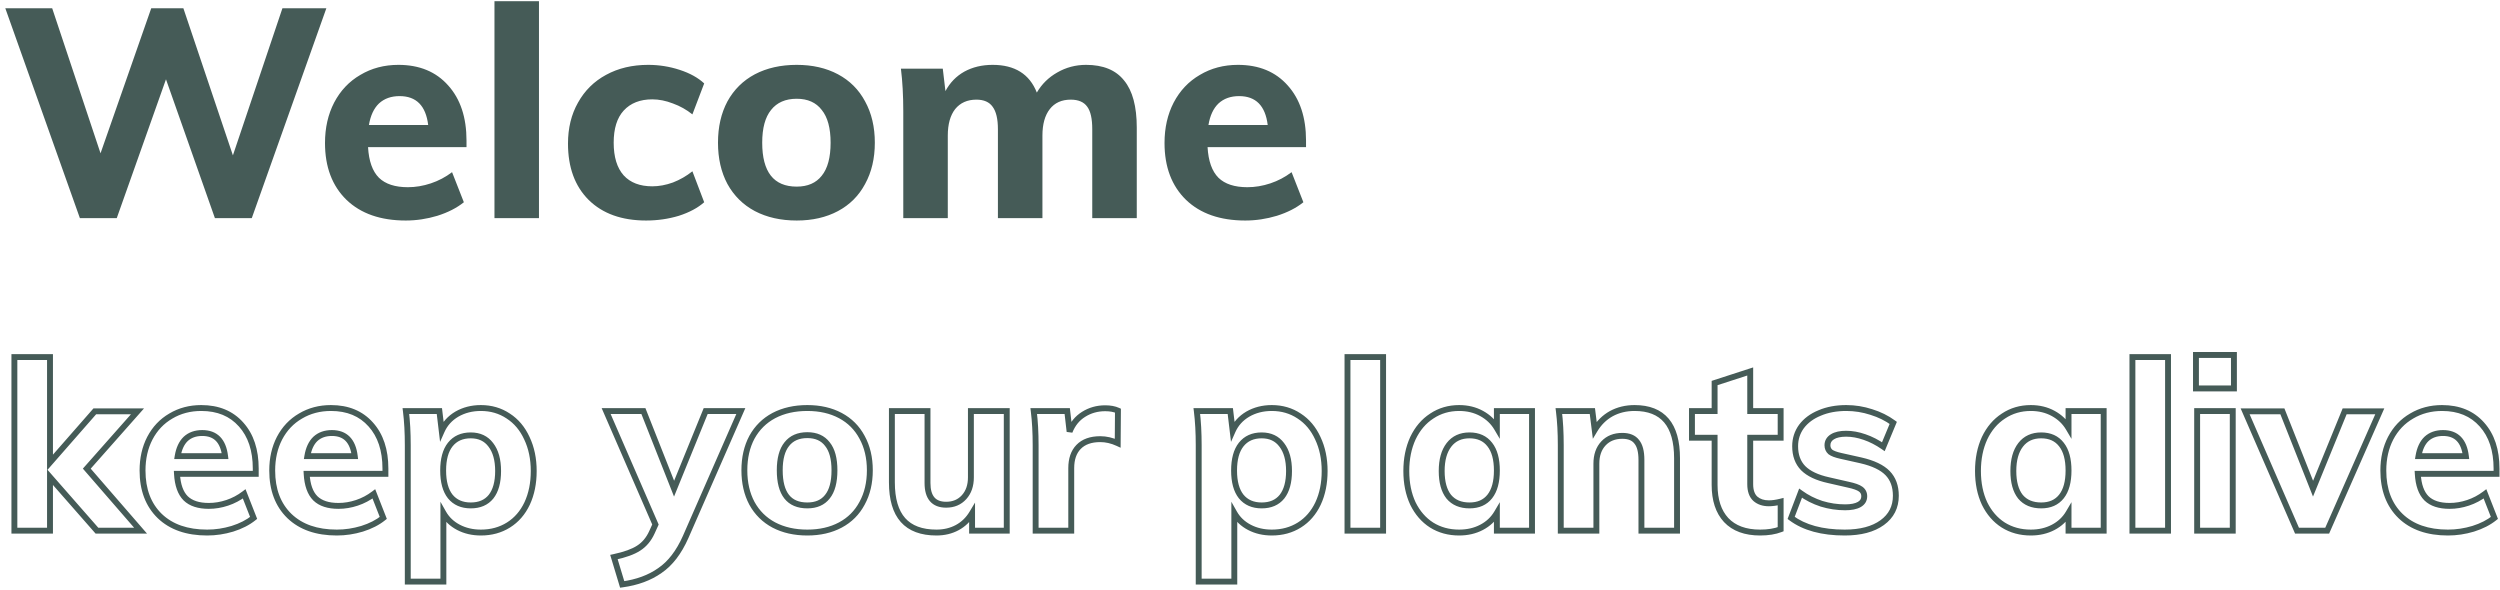 <svg width="424" height="100" viewBox="0 0 424 100" fill="none" xmlns="http://www.w3.org/2000/svg">
<path d="M16.44 90L16.064 90.33L16.213 90.5H16.44V90ZM8.48 80.92L8.856 80.59L7.98 79.591V80.92H8.48ZM8.48 90V90.5H8.98V90H8.48ZM2.44 90H1.94V90.5H2.44V90ZM2.44 60.56V60.06H1.94V60.56H2.44ZM8.48 60.56H8.98V60.06H8.48V60.56ZM8.48 78.44H7.98V79.77L8.856 78.769L8.48 78.44ZM16.08 69.76V69.26H15.853L15.704 69.431L16.08 69.76ZM23.32 69.76L23.695 70.091L24.43 69.26H23.32V69.76ZM14.72 79.48L14.345 79.149L14.055 79.477L14.342 79.808L14.72 79.48ZM23.84 90V90.5H24.935L24.218 89.672L23.84 90ZM16.816 89.67L8.856 80.59L8.104 81.25L16.064 90.33L16.816 89.67ZM7.98 80.92V90H8.98V80.92H7.98ZM8.48 89.5H2.44V90.5H8.48V89.5ZM2.94 90V60.56H1.94V90H2.94ZM2.44 61.06H8.48V60.06H2.44V61.06ZM7.98 60.56V78.44H8.98V60.56H7.98ZM8.856 78.769L16.456 70.089L15.704 69.431L8.104 78.111L8.856 78.769ZM16.08 70.26H23.32V69.26H16.08V70.26ZM22.945 69.429L14.345 79.149L15.095 79.811L23.695 70.091L22.945 69.429ZM14.342 79.808L23.462 90.328L24.218 89.672L15.098 79.153L14.342 79.808ZM23.84 89.5H16.44V90.5H23.84V89.5ZM43.374 80.36V80.86H43.874V80.36H43.374ZM30.014 80.36V79.86H29.485L29.515 80.388L30.014 80.36ZM31.494 84.52L31.141 84.874L31.146 84.879L31.494 84.52ZM41.414 83.76L41.88 83.578L41.639 82.963L41.112 83.362L41.414 83.76ZM43.014 87.84L43.328 88.229L43.614 87.999L43.48 87.657L43.014 87.84ZM39.414 89.68L39.559 90.159L39.565 90.157L39.414 89.68ZM27.094 87.52L26.746 87.878L26.748 87.881L27.094 87.52ZM25.414 74.32L24.972 74.088L24.97 74.091L25.414 74.32ZM28.974 70.56L29.225 70.993L29.23 70.989L28.974 70.56ZM40.894 72L40.52 72.332L40.523 72.334L40.894 72ZM31.494 74.44L31.155 74.073L31.148 74.08L31.494 74.44ZM30.134 77.36L29.641 77.278L29.544 77.86H30.134V77.36ZM38.174 77.36V77.86H38.739L38.671 77.299L38.174 77.36ZM43.374 79.86H30.014V80.86H43.374V79.86ZM29.515 80.388C29.625 82.342 30.138 83.871 31.141 84.874L31.848 84.166C31.09 83.409 30.617 82.165 30.514 80.332L29.515 80.388ZM31.146 84.879C32.152 85.855 33.605 86.3 35.414 86.3V85.3C33.757 85.3 32.596 84.892 31.842 84.161L31.146 84.879ZM35.414 86.3C36.511 86.3 37.604 86.117 38.693 85.754L38.376 84.806C37.385 85.136 36.398 85.3 35.414 85.3V86.3ZM38.693 85.754C39.785 85.39 40.793 84.858 41.716 84.159L41.112 83.362C40.276 83.995 39.364 84.476 38.376 84.806L38.693 85.754ZM40.949 83.942L42.549 88.022L43.48 87.657L41.88 83.578L40.949 83.942ZM42.701 87.451C41.799 88.177 40.658 88.764 39.264 89.203L39.565 90.157C41.051 89.689 42.31 89.049 43.328 88.229L42.701 87.451ZM39.27 89.201C37.902 89.614 36.524 89.82 35.134 89.82V90.82C36.625 90.82 38.1 90.599 39.559 90.159L39.27 89.201ZM35.134 89.82C31.814 89.82 29.271 88.915 27.44 87.159L26.748 87.881C28.811 89.859 31.628 90.82 35.134 90.82V89.82ZM27.443 87.162C25.612 85.381 24.674 82.947 24.674 79.8H23.674C23.674 83.16 24.683 85.873 26.746 87.878L27.443 87.162ZM24.674 79.8C24.674 77.815 25.073 76.069 25.859 74.549L24.97 74.091C24.102 75.771 23.674 77.678 23.674 79.8H24.674ZM25.857 74.552C26.669 73.005 27.791 71.823 29.225 70.993L28.724 70.127C27.118 71.057 25.867 72.382 24.972 74.088L25.857 74.552ZM29.23 70.989C30.666 70.133 32.297 69.7 34.134 69.7V68.7C32.132 68.7 30.322 69.174 28.718 70.131L29.23 70.989ZM34.134 69.7C36.867 69.7 38.976 70.588 40.52 72.332L41.269 71.668C39.506 69.679 37.108 68.7 34.134 68.7V69.7ZM40.523 72.334C42.073 74.059 42.874 76.422 42.874 79.48H43.874C43.874 76.245 43.023 73.621 41.266 71.666L40.523 72.334ZM42.874 79.48V80.36H43.874V79.48H42.874ZM34.294 72.94C33.044 72.94 31.983 73.307 31.155 74.073L31.834 74.807C32.446 74.24 33.251 73.94 34.294 73.94V72.94ZM31.148 74.08C30.354 74.843 29.866 75.928 29.641 77.278L30.628 77.442C30.829 76.232 31.248 75.37 31.841 74.8L31.148 74.08ZM30.134 77.86H38.174V76.86H30.134V77.86ZM38.671 77.299C38.503 75.929 38.072 74.828 37.32 74.068C36.558 73.299 35.528 72.94 34.294 72.94V73.94C35.327 73.94 36.077 74.234 36.609 74.772C37.15 75.319 37.526 76.178 37.678 77.421L38.671 77.299ZM65.367 80.36V80.86H65.867V80.36H65.367ZM52.007 80.36V79.86H51.478L51.507 80.388L52.007 80.36ZM53.487 84.52L53.133 84.874L53.139 84.879L53.487 84.52ZM63.407 83.76L63.872 83.578L63.631 82.963L63.105 83.362L63.407 83.76ZM65.007 87.84L65.32 88.229L65.606 87.999L65.472 87.657L65.007 87.84ZM61.407 89.68L61.551 90.159L61.557 90.157L61.407 89.68ZM49.087 87.52L48.738 87.878L48.74 87.881L49.087 87.52ZM47.407 74.32L46.964 74.088L46.962 74.091L47.407 74.32ZM50.967 70.56L51.217 70.993L51.223 70.989L50.967 70.56ZM62.887 72L62.512 72.332L62.515 72.334L62.887 72ZM53.487 74.44L53.147 74.073L53.14 74.08L53.487 74.44ZM52.127 77.36L51.633 77.278L51.536 77.86H52.127V77.36ZM60.167 77.36V77.86H60.731L60.663 77.299L60.167 77.36ZM65.367 79.86H52.007V80.86H65.367V79.86ZM51.507 80.388C51.617 82.342 52.13 83.871 53.133 84.874L53.84 84.166C53.083 83.409 52.609 82.165 52.506 80.332L51.507 80.388ZM53.139 84.879C54.145 85.855 55.597 86.3 57.407 86.3V85.3C55.749 85.3 54.589 84.892 53.835 84.161L53.139 84.879ZM57.407 86.3C58.503 86.3 59.596 86.117 60.685 85.754L60.368 84.806C59.377 85.136 58.39 85.3 57.407 85.3V86.3ZM60.685 85.754C61.777 85.39 62.785 84.858 63.709 84.159L63.105 83.362C62.268 83.995 61.356 84.476 60.368 84.806L60.685 85.754ZM62.941 83.942L64.541 88.022L65.472 87.657L63.872 83.578L62.941 83.942ZM64.693 87.451C63.791 88.177 62.65 88.764 61.256 89.203L61.557 90.157C63.043 89.689 64.302 89.049 65.32 88.229L64.693 87.451ZM61.262 89.201C59.894 89.614 58.516 89.82 57.127 89.82V90.82C58.617 90.82 60.092 90.599 61.551 90.159L61.262 89.201ZM57.127 89.82C53.806 89.82 51.263 88.915 49.433 87.159L48.74 87.881C50.803 89.859 53.62 90.82 57.127 90.82V89.82ZM49.435 87.162C47.604 85.381 46.667 82.947 46.667 79.8H45.667C45.667 83.16 46.676 85.873 48.738 87.878L49.435 87.162ZM46.667 79.8C46.667 77.815 47.066 76.069 47.851 74.549L46.962 74.091C46.094 75.771 45.667 77.678 45.667 79.8H46.667ZM47.849 74.552C48.661 73.005 49.783 71.823 51.217 70.993L50.716 70.127C49.111 71.057 47.859 72.382 46.964 74.088L47.849 74.552ZM51.223 70.989C52.659 70.133 54.289 69.7 56.127 69.7V68.7C54.124 68.7 52.314 69.174 50.71 70.131L51.223 70.989ZM56.127 69.7C58.86 69.7 60.968 70.588 62.512 72.332L63.261 71.668C61.498 69.679 59.1 68.7 56.127 68.7V69.7ZM62.515 72.334C64.065 74.059 64.867 76.422 64.867 79.48H65.867C65.867 76.245 65.015 73.621 63.258 71.666L62.515 72.334ZM64.867 79.48V80.36H65.867V79.48H64.867ZM56.287 72.94C55.037 72.94 53.975 73.307 53.147 74.073L53.826 74.807C54.438 74.24 55.243 73.94 56.287 73.94V72.94ZM53.14 74.08C52.346 74.843 51.858 75.928 51.633 77.278L52.62 77.442C52.822 76.232 53.24 75.37 53.833 74.8L53.14 74.08ZM52.127 77.86H60.167V76.86H52.127V77.86ZM60.663 77.299C60.495 75.929 60.064 74.828 59.312 74.068C58.55 73.299 57.52 72.94 56.287 72.94V73.94C57.319 73.94 58.069 74.234 58.601 74.772C59.143 75.319 59.518 76.178 59.67 77.421L60.663 77.299ZM86.199 70.56L85.921 70.976L85.927 70.98L86.199 70.56ZM89.359 74.32L88.904 74.529L88.907 74.535L89.359 74.32ZM89.399 85.4L89.85 85.614L89.852 85.611L89.399 85.4ZM86.239 89.04L86.504 89.463L86.504 89.463L86.239 89.04ZM77.759 89.44L77.991 88.997L77.991 88.997L77.759 89.44ZM75.199 87L75.634 86.754L74.699 85.096V87H75.199ZM75.199 98.64V99.14H75.699V98.64H75.199ZM69.159 98.64H68.659V99.14H69.159V98.64ZM68.839 69.72V69.22H68.272L68.343 69.782L68.839 69.72ZM74.519 69.72L75.015 69.661L74.963 69.22H74.519V69.72ZM74.919 73.08L74.422 73.139L74.637 74.945L75.376 73.283L74.919 73.08ZM77.479 70.24L77.229 69.807L77.224 69.809L77.479 70.24ZM83.279 84.24L83.667 84.555L83.671 84.55L83.279 84.24ZM83.239 75.44L82.839 75.74L82.844 75.746L83.239 75.44ZM76.359 75.4L75.967 75.089L75.966 75.09L76.359 75.4ZM76.359 84.2L75.966 84.51L75.971 84.516L76.359 84.2ZM81.559 69.7C83.2 69.7 84.649 70.127 85.921 70.976L86.476 70.144C85.029 69.179 83.385 68.7 81.559 68.7V69.7ZM85.927 70.98C87.199 71.803 88.193 72.979 88.904 74.529L89.813 74.111C89.031 72.408 87.918 71.077 86.47 70.14L85.927 70.98ZM88.907 74.535C89.644 76.085 90.019 77.863 90.019 79.88H91.019C91.019 77.737 90.62 75.809 89.81 74.105L88.907 74.535ZM90.019 79.88C90.019 81.9 89.656 83.665 88.946 85.189L89.852 85.611C90.634 83.934 91.019 82.02 91.019 79.88H90.019ZM88.947 85.186C88.238 86.68 87.246 87.818 85.973 88.617L86.504 89.463C87.952 88.555 89.067 87.266 89.85 85.614L88.947 85.186ZM85.973 88.617C84.7 89.415 83.234 89.82 81.559 89.82V90.82C83.403 90.82 85.057 90.372 86.504 89.463L85.973 88.617ZM81.559 89.82C80.217 89.82 79.031 89.542 77.991 88.997L77.527 89.883C78.726 90.511 80.074 90.82 81.559 90.82V89.82ZM77.991 88.997C76.951 88.452 76.171 87.705 75.634 86.754L74.763 87.246C75.4 88.375 76.327 89.254 77.527 89.883L77.991 88.997ZM74.699 87V98.64H75.699V87H74.699ZM75.199 98.14H69.159V99.14H75.199V98.14ZM69.659 98.64V75.52H68.659V98.64H69.659ZM69.659 75.52C69.659 73.344 69.551 71.39 69.335 69.658L68.343 69.782C68.553 71.464 68.659 73.376 68.659 75.52H69.659ZM68.839 70.22H74.519V69.22H68.839V70.22ZM74.022 69.779L74.422 73.139L75.415 73.021L75.015 69.661L74.022 69.779ZM75.376 73.283C75.865 72.182 76.646 71.313 77.733 70.671L77.224 69.809C75.965 70.554 75.039 71.578 74.462 72.877L75.376 73.283ZM77.729 70.673C78.846 70.028 80.118 69.7 81.559 69.7V68.7C79.96 68.7 78.512 69.066 77.229 69.807L77.729 70.673ZM79.839 86.22C81.453 86.22 82.755 85.68 83.667 84.555L82.89 83.925C82.203 84.773 81.211 85.22 79.839 85.22V86.22ZM83.671 84.55C84.567 83.415 84.979 81.835 84.979 79.88H83.979C83.979 81.712 83.591 83.038 82.886 83.93L83.671 84.55ZM84.979 79.88C84.979 77.919 84.551 76.317 83.634 75.134L82.844 75.746C83.58 76.696 83.979 78.054 83.979 79.88H84.979ZM83.639 75.14C82.734 73.934 81.445 73.34 79.839 73.34V74.34C81.166 74.34 82.144 74.813 82.839 75.74L83.639 75.14ZM79.839 73.34C78.214 73.34 76.901 73.914 75.967 75.089L76.75 75.711C77.469 74.806 78.476 74.34 79.839 74.34V73.34ZM75.966 75.09C75.07 76.226 74.659 77.82 74.659 79.8H75.659C75.659 77.94 76.048 76.601 76.751 75.71L75.966 75.09ZM74.659 79.8C74.659 81.78 75.07 83.374 75.966 84.51L76.751 83.89C76.048 82.999 75.659 81.66 75.659 79.8H74.659ZM75.971 84.516C76.907 85.663 78.219 86.22 79.839 86.22V85.22C78.472 85.22 77.464 84.763 76.746 83.884L75.971 84.516ZM125.643 69.72L126.101 69.921L126.408 69.22H125.643V69.72ZM116.283 91.08L116.74 91.283L116.741 91.281L116.283 91.08ZM111.923 96.76L111.641 96.347L111.634 96.352L111.923 96.76ZM105.523 99.12L105.044 99.264L105.168 99.673L105.591 99.615L105.523 99.12ZM104.123 94.48L104.018 93.991L103.488 94.105L103.644 94.624L104.123 94.48ZM108.323 92.96L108.054 92.539L108.049 92.542L108.323 92.96ZM110.563 90.28L111.018 90.487L111.018 90.487L110.563 90.28ZM111.163 88.96L111.618 89.167L111.71 88.965L111.622 88.761L111.163 88.96ZM102.803 69.72V69.22H102.041L102.345 69.919L102.803 69.72ZM109.123 69.72L109.588 69.536L109.463 69.22H109.123V69.72ZM114.323 82.88L113.858 83.064L114.316 84.223L114.786 83.069L114.323 82.88ZM119.683 69.72V69.22H119.347L119.22 69.531L119.683 69.72ZM125.185 69.519L115.825 90.879L116.741 91.281L126.101 69.921L125.185 69.519ZM115.826 90.877C114.705 93.406 113.303 95.214 111.641 96.347L112.205 97.173C114.063 95.906 115.568 93.927 116.74 91.283L115.826 90.877ZM111.634 96.352C109.979 97.523 107.925 98.287 105.455 98.625L105.591 99.615C108.188 99.26 110.401 98.45 112.212 97.168L111.634 96.352ZM106.002 98.976L104.602 94.336L103.644 94.624L105.044 99.264L106.002 98.976ZM104.228 94.969C106.118 94.564 107.589 94.041 108.598 93.378L108.049 92.542C107.191 93.106 105.861 93.596 104.018 93.991L104.228 94.969ZM108.592 93.381C109.644 92.709 110.45 91.736 111.018 90.487L110.108 90.073C109.609 91.17 108.922 91.984 108.054 92.539L108.592 93.381ZM111.018 90.487L111.618 89.167L110.708 88.753L110.108 90.073L111.018 90.487ZM111.622 88.761L103.262 69.521L102.345 69.919L110.705 89.159L111.622 88.761ZM102.803 70.22H109.123V69.22H102.803V70.22ZM108.658 69.904L113.858 83.064L114.788 82.696L109.588 69.536L108.658 69.904ZM114.786 83.069L120.146 69.909L119.22 69.531L113.86 82.691L114.786 83.069ZM119.683 70.22H125.643V69.22H119.683V70.22ZM131.245 89.04L131.009 89.481L131.012 89.483L131.245 89.04ZM127.525 85.36L127.083 85.595L127.087 85.601L127.525 85.36ZM127.525 74.16L127.087 73.919L127.084 73.925L127.525 74.16ZM131.245 70.48L131.012 70.037L131.009 70.039L131.245 70.48ZM146.205 74.16L145.763 74.395L145.767 74.401L146.205 74.16ZM146.205 85.36L145.767 85.119L145.764 85.125L146.205 85.36ZM142.525 89.04L142.76 89.481L142.525 89.04ZM140.325 84.24L139.936 83.925L139.931 83.932L140.325 84.24ZM140.325 75.32L139.927 75.623L139.932 75.629L139.936 75.635L140.325 75.32ZM133.445 75.32L133.833 75.635L133.837 75.63L133.445 75.32ZM136.925 89.82C134.831 89.82 133.02 89.407 131.477 88.597L131.012 89.483C132.722 90.38 134.698 90.82 136.925 90.82V89.82ZM131.48 88.599C129.966 87.791 128.796 86.635 127.963 85.119L127.087 85.601C128.013 87.285 129.323 88.582 131.009 89.481L131.48 88.599ZM127.966 85.125C127.157 83.609 126.745 81.826 126.745 79.76H125.745C125.745 81.961 126.185 83.911 127.084 85.595L127.966 85.125ZM126.745 79.76C126.745 77.694 127.157 75.911 127.966 74.395L127.084 73.925C126.185 75.609 125.745 77.559 125.745 79.76H126.745ZM127.963 74.401C128.796 72.885 129.966 71.728 131.48 70.921L131.009 70.039C129.323 70.938 128.013 72.235 127.087 73.919L127.963 74.401ZM131.477 70.923C133.02 70.113 134.831 69.7 136.925 69.7V68.7C134.698 68.7 132.722 69.14 131.012 70.037L131.477 70.923ZM136.925 69.7C138.99 69.7 140.774 70.113 142.289 70.921L142.76 70.039C141.076 69.141 139.126 68.7 136.925 68.7V69.7ZM142.289 70.921C143.802 71.728 144.957 72.883 145.764 74.395L146.646 73.925C145.746 72.237 144.448 70.939 142.76 70.039L142.289 70.921ZM145.767 74.401C146.6 75.916 147.025 77.697 147.025 79.76H148.025C148.025 77.557 147.57 75.604 146.643 73.919L145.767 74.401ZM147.025 79.76C147.025 81.823 146.6 83.604 145.767 85.119L146.643 85.601C147.57 83.916 148.025 81.963 148.025 79.76H147.025ZM145.764 85.125C144.957 86.637 143.802 87.792 142.289 88.599L142.76 89.481C144.448 88.581 145.746 87.283 146.646 85.595L145.764 85.125ZM142.289 88.599C140.774 89.407 138.99 89.82 136.925 89.82V90.82C139.126 90.82 141.076 90.379 142.76 89.481L142.289 88.599ZM136.925 86.22C138.539 86.22 139.832 85.68 140.718 84.548L139.931 83.932C139.271 84.774 138.297 85.22 136.925 85.22V86.22ZM140.713 84.555C141.616 83.441 142.025 81.813 142.025 79.76H141.025C141.025 81.707 140.633 83.066 139.936 83.925L140.713 84.555ZM142.025 79.76C142.025 77.732 141.616 76.118 140.713 75.005L139.936 75.635C140.634 76.495 141.025 77.841 141.025 79.76H142.025ZM140.722 75.017C139.837 73.857 138.544 73.3 136.925 73.3V74.3C138.292 74.3 139.265 74.756 139.927 75.623L140.722 75.017ZM136.925 73.3C135.282 73.3 133.964 73.855 133.052 75.01L133.837 75.63C134.525 74.759 135.527 74.3 136.925 74.3V73.3ZM133.056 75.005C132.154 76.118 131.745 77.732 131.745 79.76H132.745C132.745 77.841 133.136 76.495 133.833 75.635L133.056 75.005ZM131.745 79.76C131.745 81.799 132.143 83.419 133.021 84.539C133.918 85.681 135.251 86.22 136.925 86.22V85.22C135.478 85.22 134.471 84.766 133.808 83.921C133.127 83.054 132.745 81.695 132.745 79.76H131.745ZM170.745 69.72H171.245V69.22H170.745V69.72ZM170.745 90V90.5H171.245V90H170.745ZM164.865 90H164.365V90.5H164.865V90ZM164.865 87.04H165.365V85.235L164.437 86.783L164.865 87.04ZM162.345 89.48L162.582 89.92L162.345 89.48ZM153.145 88.2L152.771 88.532L152.771 88.532L153.145 88.2ZM151.265 69.72V69.22H150.765V69.72H151.265ZM157.305 69.72H157.805V69.22H157.305V69.72ZM163.505 84.32L163.876 84.656L163.876 84.656L163.505 84.32ZM164.665 69.72V69.22H164.165V69.72H164.665ZM170.245 69.72V90H171.245V69.72H170.245ZM170.745 89.5H164.865V90.5H170.745V89.5ZM165.365 90V87.04H164.365V90H165.365ZM164.437 86.783C163.84 87.777 163.065 88.525 162.108 89.04L162.582 89.92C163.706 89.315 164.61 88.437 165.294 87.297L164.437 86.783ZM162.108 89.04C161.149 89.556 160.058 89.82 158.825 89.82V90.82C160.206 90.82 161.462 90.523 162.582 89.92L162.108 89.04ZM158.825 89.82C156.384 89.82 154.648 89.141 153.519 87.868L152.771 88.532C154.149 90.085 156.2 90.82 158.825 90.82V89.82ZM153.519 87.868C152.38 86.583 151.765 84.591 151.765 81.8H150.765C150.765 84.715 151.404 86.99 152.771 88.532L153.519 87.868ZM151.765 81.8V69.72H150.765V81.8H151.765ZM151.265 70.22H157.305V69.22H151.265V70.22ZM156.805 69.72V81.92H157.805V69.72H156.805ZM156.805 81.92C156.805 83.207 157.08 84.265 157.716 85.006C158.365 85.761 159.313 86.1 160.465 86.1V85.1C159.511 85.1 158.879 84.826 158.475 84.354C158.057 83.868 157.805 83.087 157.805 81.92H156.805ZM160.465 86.1C161.846 86.1 162.999 85.624 163.876 84.656L163.135 83.984C162.465 84.723 161.591 85.1 160.465 85.1V86.1ZM163.876 84.656C164.749 83.692 165.165 82.444 165.165 80.96H164.165C164.165 82.249 163.808 83.241 163.135 83.984L163.876 84.656ZM165.165 80.96V69.72H164.165V80.96H165.165ZM164.665 70.22H170.745V69.22H164.665V70.22ZM189.603 69.64L190.103 69.644L190.105 69.319L189.81 69.185L189.603 69.64ZM189.563 75.16L189.354 75.614L190.058 75.937L190.063 75.164L189.563 75.16ZM182.923 75.8L182.564 75.452L182.564 75.452L182.923 75.8ZM181.683 90V90.5H182.183V90H181.683ZM175.643 90H175.143V90.5H175.643V90ZM175.323 69.72V69.22H174.757L174.827 69.782L175.323 69.72ZM181.003 69.72L181.5 69.663L181.449 69.22H181.003V69.72ZM181.403 73.2L180.906 73.257L181.868 73.384L181.403 73.2ZM183.763 70.28L184.028 70.704L184.031 70.702L183.763 70.28ZM187.443 69.74C188.247 69.74 188.892 69.866 189.396 70.095L189.81 69.185C189.141 68.881 188.346 68.74 187.443 68.74V69.74ZM189.103 69.636L189.063 75.156L190.063 75.164L190.103 69.644L189.103 69.636ZM189.772 74.706C188.726 74.225 187.669 73.98 186.603 73.98V74.98C187.511 74.98 188.427 75.188 189.354 75.614L189.772 74.706ZM186.603 73.98C184.911 73.98 183.538 74.448 182.564 75.452L183.282 76.148C184.015 75.392 185.095 74.98 186.603 74.98V73.98ZM182.564 75.452C181.622 76.424 181.183 77.764 181.183 79.4H182.183C182.183 77.943 182.571 76.882 183.282 76.148L182.564 75.452ZM181.183 79.4V90H182.183V79.4H181.183ZM181.683 89.5H175.643V90.5H181.683V89.5ZM176.143 90V75.52H175.143V90H176.143ZM176.143 75.52C176.143 73.344 176.036 71.39 175.819 69.658L174.827 69.782C175.037 71.464 175.143 73.376 175.143 75.52H176.143ZM175.323 70.22H181.003V69.22H175.323V70.22ZM180.506 69.777L180.906 73.257L181.9 73.143L181.5 69.663L180.506 69.777ZM181.868 73.384C182.339 72.193 183.061 71.309 184.028 70.704L183.498 69.856C182.332 70.585 181.48 71.647 180.938 73.016L181.868 73.384ZM184.031 70.702C185.04 70.062 186.173 69.74 187.443 69.74V68.74C185.993 68.74 184.673 69.111 183.495 69.858L184.031 70.702ZM220.339 70.56L220.062 70.976L220.068 70.98L220.339 70.56ZM223.499 74.32L223.045 74.529L223.048 74.535L223.499 74.32ZM223.539 85.4L223.991 85.614L223.992 85.611L223.539 85.4ZM220.379 89.04L220.645 89.463L220.645 89.463L220.379 89.04ZM211.899 89.44L212.131 88.997L212.131 88.997L211.899 89.44ZM209.339 87L209.775 86.754L208.839 85.096V87H209.339ZM209.339 98.64V99.14H209.839V98.64H209.339ZM203.299 98.64H202.799V99.14H203.299V98.64ZM202.979 69.72V69.22H202.413L202.483 69.782L202.979 69.72ZM208.659 69.72L209.156 69.661L209.103 69.22H208.659V69.72ZM209.059 73.08L208.563 73.139L208.778 74.945L209.516 73.283L209.059 73.08ZM211.619 70.24L211.369 69.807L211.365 69.809L211.619 70.24ZM217.419 84.24L217.808 84.555L217.812 84.55L217.419 84.24ZM217.379 75.44L216.979 75.74L216.984 75.746L217.379 75.44ZM210.499 75.4L210.108 75.089L210.107 75.09L210.499 75.4ZM210.499 84.2L210.107 84.51L210.112 84.516L210.499 84.2ZM215.699 69.7C217.34 69.7 218.789 70.127 220.062 70.976L220.617 70.144C219.17 69.179 217.525 68.7 215.699 68.7V69.7ZM220.068 70.98C221.34 71.803 222.334 72.979 223.045 74.529L223.954 74.111C223.172 72.408 222.059 71.077 220.611 70.14L220.068 70.98ZM223.048 74.535C223.785 76.085 224.159 77.863 224.159 79.88H225.159C225.159 77.737 224.761 75.809 223.951 74.105L223.048 74.535ZM224.159 79.88C224.159 81.9 223.797 83.665 223.086 85.189L223.992 85.611C224.775 83.934 225.159 82.02 225.159 79.88H224.159ZM223.088 85.186C222.378 86.68 221.386 87.818 220.114 88.617L220.645 89.463C222.093 88.555 223.207 87.266 223.991 85.614L223.088 85.186ZM220.114 88.617C218.841 89.415 217.375 89.82 215.699 89.82V90.82C217.544 90.82 219.198 90.372 220.645 89.463L220.114 88.617ZM215.699 89.82C214.357 89.82 213.172 89.542 212.131 88.997L211.667 89.883C212.867 90.511 214.215 90.82 215.699 90.82V89.82ZM212.131 88.997C211.092 88.452 210.311 87.705 209.775 86.754L208.904 87.246C209.541 88.375 210.467 89.254 211.667 89.883L212.131 88.997ZM208.839 87V98.64H209.839V87H208.839ZM209.339 98.14H203.299V99.14H209.339V98.14ZM203.799 98.64V75.52H202.799V98.64H203.799ZM203.799 75.52C203.799 73.344 203.692 71.39 203.476 69.658L202.483 69.782C202.693 71.464 202.799 73.376 202.799 75.52H203.799ZM202.979 70.22H208.659V69.22H202.979V70.22ZM208.163 69.779L208.563 73.139L209.556 73.021L209.156 69.661L208.163 69.779ZM209.516 73.283C210.006 72.182 210.786 71.313 211.874 70.671L211.365 69.809C210.106 70.554 209.18 71.578 208.602 72.877L209.516 73.283ZM211.87 70.673C212.986 70.028 214.258 69.7 215.699 69.7V68.7C214.1 68.7 212.653 69.066 211.369 69.807L211.87 70.673ZM213.979 86.22C215.594 86.22 216.896 85.68 217.808 84.555L217.031 83.925C216.343 84.773 215.352 85.22 213.979 85.22V86.22ZM217.812 84.55C218.707 83.415 219.119 81.835 219.119 79.88H218.119C218.119 81.712 217.731 83.038 217.027 83.93L217.812 84.55ZM219.119 79.88C219.119 77.919 218.692 76.317 217.775 75.134L216.984 75.746C217.72 76.696 218.119 78.054 218.119 79.88H219.119ZM217.779 75.14C216.875 73.934 215.585 73.34 213.979 73.34V74.34C215.307 74.34 216.284 74.813 216.979 75.74L217.779 75.14ZM213.979 73.34C212.355 73.34 211.042 73.914 210.108 75.089L210.891 75.711C211.61 74.806 212.617 74.34 213.979 74.34V73.34ZM210.107 75.09C209.211 76.226 208.799 77.82 208.799 79.8H209.799C209.799 77.94 210.188 76.601 210.892 75.71L210.107 75.09ZM208.799 79.8C208.799 81.78 209.211 83.374 210.107 84.51L210.892 83.89C210.188 82.999 209.799 81.66 209.799 79.8H208.799ZM210.112 84.516C211.048 85.663 212.36 86.22 213.979 86.22V85.22C212.612 85.22 211.604 84.763 210.887 83.884L210.112 84.516ZM228.534 60.56V60.06H228.034V60.56H228.534ZM234.574 60.56H235.074V60.06H234.574V60.56ZM234.574 90V90.5H235.074V90H234.574ZM228.534 90H228.034V90.5H228.534V90ZM228.534 61.06H234.574V60.06H228.534V61.06ZM234.074 60.56V90H235.074V60.56H234.074ZM234.574 89.5H228.534V90.5H234.574V89.5ZM229.034 90V60.56H228.034V90H229.034ZM259.83 69.72H260.33V69.22H259.83V69.72ZM259.83 90V90.5H260.33V90H259.83ZM253.87 90H253.37V90.5H253.87V90ZM253.87 87H254.37V85.168L253.44 86.746L253.87 87ZM251.27 89.44L251.502 89.883L251.502 89.883L251.27 89.44ZM242.79 89.04L242.521 89.461L242.525 89.463L242.79 89.04ZM239.63 85.4L239.177 85.612L239.182 85.621L239.63 85.4ZM239.63 74.32L239.179 74.105L239.176 74.111L239.63 74.32ZM242.83 70.56L243.102 70.98L243.108 70.976L242.83 70.56ZM251.27 70.12L251.03 70.558L251.03 70.558L251.27 70.12ZM253.87 72.6L253.44 72.854L254.37 74.432V72.6H253.87ZM253.87 69.72V69.22H253.37V69.72H253.87ZM252.67 75.4L252.274 75.705L252.278 75.71L252.67 75.4ZM245.75 75.44L245.355 75.134L245.355 75.134L245.75 75.44ZM245.71 84.24L245.318 84.55L245.322 84.555L245.327 84.561L245.71 84.24ZM259.33 69.72V90H260.33V69.72H259.33ZM259.83 89.5H253.87V90.5H259.83V89.5ZM254.37 90V87H253.37V90H254.37ZM253.44 86.746C252.876 87.702 252.08 88.451 251.038 88.997L251.502 89.883C252.701 89.255 253.638 88.378 254.301 87.254L253.44 86.746ZM251.038 88.997C249.998 89.542 248.812 89.82 247.47 89.82V90.82C248.955 90.82 250.303 90.511 251.502 89.883L251.038 88.997ZM247.47 89.82C245.795 89.82 244.329 89.415 243.056 88.617L242.525 89.463C243.972 90.372 245.626 90.82 247.47 90.82V89.82ZM243.06 88.619C241.812 87.82 240.817 86.68 240.079 85.179L239.182 85.621C239.991 87.267 241.102 88.553 242.521 89.461L243.06 88.619ZM240.083 85.189C239.373 83.665 239.01 81.9 239.01 79.88H238.01C238.01 82.02 238.395 83.934 239.177 85.611L240.083 85.189ZM239.01 79.88C239.01 77.86 239.373 76.08 240.085 74.529L239.176 74.111C238.395 75.813 238.01 77.74 238.01 79.88H239.01ZM240.082 74.535C240.82 72.982 241.828 71.804 243.102 70.98L242.559 70.14C241.112 71.076 239.987 72.405 239.179 74.105L240.082 74.535ZM243.108 70.976C244.38 70.127 245.829 69.7 247.47 69.7V68.7C245.645 68.7 244 69.179 242.553 70.144L243.108 70.976ZM247.47 69.7C248.809 69.7 249.991 69.99 251.03 70.558L251.51 69.681C250.309 69.024 248.958 68.7 247.47 68.7V69.7ZM251.03 70.558C252.076 71.131 252.875 71.896 253.44 72.854L254.301 72.346C253.639 71.224 252.705 70.335 251.51 69.681L251.03 70.558ZM254.37 72.6V69.72H253.37V72.6H254.37ZM253.87 70.22H259.83V69.22H253.87V70.22ZM249.23 86.22C250.85 86.22 252.152 85.663 253.063 84.51L252.278 83.89C251.588 84.764 250.598 85.22 249.23 85.22V86.22ZM253.063 84.51C253.959 83.374 254.37 81.78 254.37 79.8H253.37C253.37 81.66 252.981 82.999 252.278 83.89L253.063 84.51ZM254.37 79.8C254.37 77.82 253.959 76.226 253.063 75.09L252.278 75.71C252.981 76.601 253.37 77.94 253.37 79.8H254.37ZM253.067 75.095C252.158 73.914 250.854 73.34 249.23 73.34V74.34C250.593 74.34 251.583 74.806 252.274 75.705L253.067 75.095ZM249.23 73.34C247.601 73.34 246.287 73.931 245.355 75.134L246.146 75.746C246.866 74.816 247.873 74.34 249.23 74.34V73.34ZM245.355 75.134C244.438 76.317 244.01 77.919 244.01 79.88H245.01C245.01 78.054 245.409 76.696 246.146 75.746L245.355 75.134ZM244.01 79.88C244.01 81.835 244.422 83.415 245.318 84.55L246.103 83.93C245.398 83.038 245.01 81.712 245.01 79.88H244.01ZM245.327 84.561C246.266 85.682 247.592 86.22 249.23 86.22V85.22C247.829 85.22 246.808 84.771 246.094 83.919L245.327 84.561ZM284.426 90V90.5H284.926V90H284.426ZM278.386 90H277.886V90.5H278.386V90ZM277.586 74.92L277.188 75.222L277.194 75.231L277.202 75.24L277.586 74.92ZM271.946 75.2L272.31 75.542L272.31 75.542L271.946 75.2ZM270.746 90V90.5H271.246V90H270.746ZM264.706 90H264.206V90.5H264.706V90ZM264.386 69.72V69.22H263.819L263.889 69.782L264.386 69.72ZM270.066 69.72L270.562 69.658L270.507 69.22H270.066V69.72ZM270.466 72.92L269.969 72.982L270.149 74.419L270.894 73.177L270.466 72.92ZM273.266 70.16L273.026 69.721L273.022 69.723L273.266 70.16ZM277.226 69.7C279.524 69.7 281.165 70.376 282.244 71.653C283.336 72.945 283.926 74.938 283.926 77.72H284.926C284.926 74.822 284.315 72.555 283.008 71.007C281.686 69.444 279.727 68.7 277.226 68.7V69.7ZM283.926 77.72V90H284.926V77.72H283.926ZM284.426 89.5H278.386V90.5H284.426V89.5ZM278.886 90V78H277.886V90H278.886ZM278.886 78C278.886 76.544 278.615 75.374 277.97 74.6L277.202 75.24C277.623 75.746 277.886 76.629 277.886 78H278.886ZM277.984 74.618C277.353 73.787 276.365 73.42 275.146 73.42V74.42C276.166 74.42 276.805 74.72 277.188 75.222L277.984 74.618ZM275.146 73.42C273.695 73.42 272.489 73.889 271.581 74.858L272.31 75.542C273.002 74.804 273.929 74.42 275.146 74.42V73.42ZM271.581 74.858C270.675 75.824 270.246 77.104 270.246 78.64H271.246C271.246 77.296 271.616 76.282 272.31 75.542L271.581 74.858ZM270.246 78.64V90H271.246V78.64H270.246ZM270.746 89.5H264.706V90.5H270.746V89.5ZM265.206 90V75.52H264.206V90H265.206ZM265.206 75.52C265.206 73.344 265.098 71.39 264.882 69.658L263.889 69.782C264.1 71.464 264.206 73.376 264.206 75.52H265.206ZM264.386 70.22H270.066V69.22H264.386V70.22ZM269.569 69.782L269.969 72.982L270.962 72.858L270.562 69.658L269.569 69.782ZM270.894 73.177C271.572 72.047 272.444 71.191 273.509 70.597L273.022 69.723C271.794 70.409 270.799 71.393 270.037 72.663L270.894 73.177ZM273.505 70.599C274.598 70.003 275.834 69.7 277.226 69.7V68.7C275.684 68.7 274.28 69.037 273.026 69.721L273.505 70.599ZM296.837 74.24V73.74H296.337V74.24H296.837ZM297.717 84.6L297.38 84.97L297.39 84.978L297.717 84.6ZM301.997 85.08H302.497V84.44L301.876 84.595L301.997 85.08ZM301.997 89.76L302.178 90.226L302.497 90.102V89.76H301.997ZM292.757 88.2L292.39 88.539L292.393 88.543L292.757 88.2ZM290.797 74.24H291.297V73.74H290.797V74.24ZM286.957 74.24H286.457V74.74H286.957V74.24ZM286.957 69.72V69.22H286.457V69.72H286.957ZM290.797 69.72V70.22H291.297V69.72H290.797ZM290.797 64.96L290.643 64.484L290.297 64.597V64.96H290.797ZM296.837 63H297.337V62.312L296.683 62.524L296.837 63ZM296.837 69.72H296.337V70.22H296.837V69.72ZM301.997 69.72H302.497V69.22H301.997V69.72ZM301.997 74.24V74.74H302.497V74.24H301.997ZM296.337 74.24V82.12H297.337V74.24H296.337ZM296.337 82.12C296.337 83.321 296.652 84.308 297.381 84.97L298.053 84.23C297.608 83.825 297.337 83.159 297.337 82.12H296.337ZM297.39 84.978C298.085 85.579 298.969 85.86 299.997 85.86V84.86C299.158 84.86 298.522 84.635 298.044 84.222L297.39 84.978ZM299.997 85.86C300.635 85.86 301.343 85.759 302.118 85.565L301.876 84.595C301.157 84.775 300.532 84.86 299.997 84.86V85.86ZM301.497 85.08V89.76H302.497V85.08H301.497ZM301.816 89.294C300.929 89.639 299.834 89.82 298.517 89.82V90.82C299.92 90.82 301.145 90.628 302.178 90.226L301.816 89.294ZM298.517 89.82C296.106 89.82 294.334 89.143 293.121 87.857L292.393 88.543C293.846 90.084 295.915 90.82 298.517 90.82V89.82ZM293.124 87.861C291.928 86.567 291.297 84.717 291.297 82.24H290.297C290.297 84.883 290.973 87.007 292.39 88.539L293.124 87.861ZM291.297 82.24V74.24H290.297V82.24H291.297ZM290.797 73.74H286.957V74.74H290.797V73.74ZM287.457 74.24V69.72H286.457V74.24H287.457ZM286.957 70.22H290.797V69.22H286.957V70.22ZM291.297 69.72V64.96H290.297V69.72H291.297ZM290.951 65.436L296.991 63.476L296.683 62.524L290.643 64.484L290.951 65.436ZM296.337 63V69.72H297.337V63H296.337ZM296.837 70.22H301.997V69.22H296.837V70.22ZM301.497 69.72V74.24H302.497V69.72H301.497ZM301.997 73.74H296.837V74.74H301.997V73.74ZM303.776 87.84L303.309 87.662L303.175 88.015L303.477 88.241L303.776 87.84ZM305.376 83.64L305.67 83.235L305.141 82.852L304.909 83.462L305.376 83.64ZM308.936 85.44L308.781 85.915L308.79 85.918L308.936 85.44ZM315.336 85.56L315.088 85.126L315.088 85.126L315.336 85.56ZM315.576 82.96L315.281 83.363L315.281 83.363L315.576 82.96ZM313.456 82.2L313.345 82.688L313.353 82.689L313.456 82.2ZM310.136 81.44L310.248 80.953L310.243 80.952L310.136 81.44ZM305.816 79.4L305.458 79.748L305.463 79.754L305.816 79.4ZM305.536 72.32L305.137 72.018L305.132 72.025L305.536 72.32ZM308.616 70.04L308.805 70.503L308.813 70.5L308.616 70.04ZM317.376 69.88L317.221 70.355L317.229 70.358L317.376 69.88ZM321.096 71.72L321.558 71.912L321.709 71.549L321.392 71.317L321.096 71.72ZM319.416 75.76L319.132 76.171L319.64 76.523L319.878 75.952L319.416 75.76ZM316.216 74.12L316.051 74.592L316.055 74.593L316.216 74.12ZM310.776 74.08L310.513 73.655L310.513 73.655L310.776 74.08ZM310.416 76.64L310.078 77.009L310.094 77.023L310.111 77.036L310.416 76.64ZM312.216 77.32L312.325 76.832L312.323 76.832L312.216 77.32ZM315.616 78.08L315.729 77.593L315.725 77.592L315.616 78.08ZM320.136 80.24L319.778 80.588L320.136 80.24ZM319.216 88.64L319.51 89.045L319.51 89.045L319.216 88.64ZM312.856 89.82C309.083 89.82 306.174 89.007 304.075 87.439L303.477 88.241C305.805 89.979 308.95 90.82 312.856 90.82V89.82ZM304.243 88.018L305.843 83.818L304.909 83.462L303.309 87.662L304.243 88.018ZM305.083 84.045C306.193 84.85 307.427 85.473 308.781 85.915L309.091 84.965C307.832 84.553 306.692 83.977 305.67 83.235L305.083 84.045ZM308.79 85.918C310.144 86.332 311.526 86.54 312.936 86.54V85.54C311.626 85.54 310.342 85.347 309.083 84.962L308.79 85.918ZM312.936 86.54C314.015 86.54 314.916 86.376 315.584 85.994L315.088 85.126C314.637 85.384 313.937 85.54 312.936 85.54V86.54ZM315.584 85.994C316.29 85.591 316.676 84.964 316.676 84.16H315.676C315.676 84.583 315.502 84.889 315.088 85.126L315.584 85.994ZM316.676 84.16C316.676 83.498 316.404 82.947 315.872 82.557L315.281 83.363C315.549 83.56 315.676 83.809 315.676 84.16H316.676ZM315.872 82.557C315.38 82.196 314.583 81.926 313.559 81.711L313.353 82.689C314.356 82.9 314.972 83.137 315.281 83.363L315.872 82.557ZM313.568 81.713L310.248 80.953L310.025 81.927L313.345 82.687L313.568 81.713ZM310.243 80.952C308.346 80.536 307.009 79.886 306.17 79.046L305.463 79.754C306.49 80.781 308.034 81.491 310.029 81.928L310.243 80.952ZM306.175 79.052C305.376 78.229 304.956 77.123 304.956 75.68H303.956C303.956 77.331 304.444 78.704 305.458 79.748L306.175 79.052ZM304.956 75.68C304.956 74.53 305.284 73.513 305.94 72.615L305.132 72.025C304.348 73.1 303.956 74.324 303.956 75.68H304.956ZM305.935 72.622C306.62 71.716 307.57 71.007 308.805 70.503L308.427 69.577C307.049 70.139 305.946 70.95 305.138 72.018L305.935 72.622ZM308.813 70.5C310.046 69.971 311.484 69.7 313.136 69.7V68.7C311.375 68.7 309.799 68.989 308.419 69.58L308.813 70.5ZM313.136 69.7C314.523 69.7 315.884 69.918 317.221 70.355L317.532 69.405C316.095 68.935 314.63 68.7 313.136 68.7V69.7ZM317.229 70.358C318.566 70.769 319.756 71.359 320.801 72.124L321.392 71.317C320.25 70.481 318.959 69.844 317.523 69.402L317.229 70.358ZM320.635 71.528L318.955 75.568L319.878 75.952L321.558 71.912L320.635 71.528ZM319.701 75.349C318.626 74.605 317.519 74.036 316.378 73.647L316.055 74.593C317.1 74.95 318.126 75.475 319.132 76.171L319.701 75.349ZM316.381 73.648C315.268 73.258 314.172 73.06 313.096 73.06V74.06C314.047 74.06 315.031 74.235 316.051 74.592L316.381 73.648ZM313.096 73.06C312.06 73.06 311.182 73.241 310.513 73.655L311.039 74.505C311.49 74.226 312.159 74.06 313.096 74.06V73.06ZM310.513 73.655C309.819 74.085 309.436 74.719 309.436 75.52H310.436C310.436 75.095 310.614 74.769 311.039 74.505L310.513 73.655ZM309.436 75.52C309.436 76.106 309.65 76.616 310.078 77.009L310.754 76.271C310.542 76.077 310.436 75.84 310.436 75.52H309.436ZM310.111 77.036C310.55 77.374 311.242 77.619 312.109 77.808L312.323 76.832C311.484 76.648 310.976 76.44 310.721 76.244L310.111 77.036ZM312.107 77.808L315.507 78.568L315.725 77.592L312.325 76.832L312.107 77.808ZM315.504 78.567C317.541 79.037 318.94 79.727 319.778 80.588L320.495 79.891C319.466 78.833 317.852 78.083 315.729 77.593L315.504 78.567ZM319.778 80.588C320.603 81.437 321.036 82.583 321.036 84.08H322.036C322.036 82.377 321.536 80.963 320.495 79.891L319.778 80.588ZM321.036 84.08C321.036 85.841 320.339 87.21 318.923 88.235L319.51 89.045C321.187 87.83 322.036 86.159 322.036 84.08H321.036ZM318.923 88.235C317.49 89.272 315.486 89.82 312.856 89.82V90.82C315.613 90.82 317.849 90.248 319.51 89.045L318.923 88.235ZM356.783 69.72H357.283V69.22H356.783V69.72ZM356.783 90V90.5H357.283V90H356.783ZM350.823 90H350.323V90.5H350.823V90ZM350.823 87H351.323V85.168L350.393 86.746L350.823 87ZM348.223 89.44L348.455 89.883L348.455 89.883L348.223 89.44ZM339.743 89.04L339.474 89.461L339.478 89.463L339.743 89.04ZM336.583 85.4L336.13 85.612L336.135 85.621L336.583 85.4ZM336.583 74.32L336.132 74.105L336.129 74.111L336.583 74.32ZM339.783 70.56L340.055 70.98L340.061 70.976L339.783 70.56ZM348.223 70.12L347.983 70.558L347.983 70.558L348.223 70.12ZM350.823 72.6L350.393 72.854L351.323 74.432V72.6H350.823ZM350.823 69.72V69.22H350.323V69.72H350.823ZM349.623 75.4L349.227 75.705L349.231 75.71L349.623 75.4ZM342.703 75.44L342.308 75.134L342.308 75.134L342.703 75.44ZM342.663 84.24L342.271 84.55L342.276 84.555L342.28 84.561L342.663 84.24ZM356.283 69.72V90H357.283V69.72H356.283ZM356.783 89.5H350.823V90.5H356.783V89.5ZM351.323 90V87H350.323V90H351.323ZM350.393 86.746C349.829 87.702 349.033 88.451 347.991 88.997L348.455 89.883C349.654 89.255 350.591 88.378 351.254 87.254L350.393 86.746ZM347.991 88.997C346.951 89.542 345.766 89.82 344.423 89.82V90.82C345.908 90.82 347.256 90.511 348.455 89.883L347.991 88.997ZM344.423 89.82C342.748 89.82 341.282 89.415 340.009 88.617L339.478 89.463C340.925 90.372 342.579 90.82 344.423 90.82V89.82ZM340.013 88.619C338.765 87.82 337.77 86.68 337.032 85.179L336.135 85.621C336.944 87.267 338.056 88.553 339.474 89.461L340.013 88.619ZM337.037 85.189C336.326 83.665 335.963 81.9 335.963 79.88H334.963C334.963 82.02 335.348 83.934 336.13 85.611L337.037 85.189ZM335.963 79.88C335.963 77.86 336.326 76.08 337.038 74.529L336.129 74.111C335.348 75.813 334.963 77.74 334.963 79.88H335.963ZM337.035 74.535C337.773 72.982 338.781 71.804 340.055 70.98L339.512 70.14C338.065 71.076 336.94 72.405 336.132 74.105L337.035 74.535ZM340.061 70.976C341.334 70.127 342.783 69.7 344.423 69.7V68.7C342.598 68.7 340.953 69.179 339.506 70.144L340.061 70.976ZM344.423 69.7C345.762 69.7 346.945 69.99 347.983 70.558L348.464 69.681C347.262 69.024 345.912 68.7 344.423 68.7V69.7ZM347.983 70.558C349.029 71.131 349.828 71.896 350.393 72.854L351.254 72.346C350.592 71.224 349.658 70.335 348.464 69.681L347.983 70.558ZM351.323 72.6V69.72H350.323V72.6H351.323ZM350.823 70.22H356.783V69.22H350.823V70.22ZM346.183 86.22C347.803 86.22 349.105 85.663 350.016 84.51L349.231 83.89C348.541 84.764 347.551 85.22 346.183 85.22V86.22ZM350.016 84.51C350.912 83.374 351.323 81.78 351.323 79.8H350.323C350.323 81.66 349.935 82.999 349.231 83.89L350.016 84.51ZM351.323 79.8C351.323 77.82 350.912 76.226 350.016 75.09L349.231 75.71C349.935 76.601 350.323 77.94 350.323 79.8H351.323ZM350.02 75.095C349.111 73.914 347.808 73.34 346.183 73.34V74.34C347.546 74.34 348.536 74.806 349.227 75.705L350.02 75.095ZM346.183 73.34C344.554 73.34 343.241 73.931 342.308 75.134L343.099 75.746C343.82 74.816 344.826 74.34 346.183 74.34V73.34ZM342.308 75.134C341.391 76.317 340.963 77.919 340.963 79.88H341.963C341.963 78.054 342.363 76.696 343.099 75.746L342.308 75.134ZM340.963 79.88C340.963 81.835 341.375 83.415 342.271 84.55L343.056 83.93C342.351 83.038 341.963 81.712 341.963 79.88H340.963ZM342.28 84.561C343.219 85.682 344.545 86.22 346.183 86.22V85.22C344.782 85.22 343.761 84.771 343.047 83.919L342.28 84.561ZM361.659 60.56V60.06H361.159V60.56H361.659ZM367.699 60.56H368.199V60.06H367.699V60.56ZM367.699 90V90.5H368.199V90H367.699ZM361.659 90H361.159V90.5H361.659V90ZM361.659 61.06H367.699V60.06H361.659V61.06ZM367.199 60.56V90H368.199V60.56H367.199ZM367.699 89.5H361.659V90.5H367.699V89.5ZM362.159 90V60.56H361.159V90H362.159ZM372.635 69.72V69.22H372.135V69.72H372.635ZM378.675 69.72H379.175V69.22H378.675V69.72ZM378.675 90V90.5H379.175V90H378.675ZM372.635 90H372.135V90.5H372.635V90ZM378.875 60.2H379.375V59.7H378.875V60.2ZM378.875 65.88V66.38H379.375V65.88H378.875ZM372.435 65.88H371.935V66.38H372.435V65.88ZM372.435 60.2V59.7H371.935V60.2H372.435ZM372.635 70.22H378.675V69.22H372.635V70.22ZM378.175 69.72V90H379.175V69.72H378.175ZM378.675 89.5H372.635V90.5H378.675V89.5ZM373.135 90V69.72H372.135V90H373.135ZM378.375 60.2V65.88H379.375V60.2H378.375ZM378.875 65.38H372.435V66.38H378.875V65.38ZM372.935 65.88V60.2H371.935V65.88H372.935ZM372.435 60.7H378.875V59.7H372.435V60.7ZM403.612 69.76L404.069 69.962L404.379 69.26H403.612V69.76ZM394.692 90V90.5H395.018L395.149 90.202L394.692 90ZM389.572 90L389.113 90.199L389.244 90.5H389.572V90ZM380.772 69.76V69.26H380.009L380.313 69.959L380.772 69.76ZM387.092 69.76L387.557 69.576L387.432 69.26H387.092V69.76ZM392.292 82.88L391.827 83.064L392.285 84.219L392.755 83.069L392.292 82.88ZM397.652 69.76V69.26H397.316L397.189 69.571L397.652 69.76ZM403.154 69.558L394.234 89.798L395.149 90.202L404.069 69.962L403.154 69.558ZM394.692 89.5H389.572V90.5H394.692V89.5ZM390.03 89.801L381.23 69.561L380.313 69.959L389.113 90.199L390.03 89.801ZM380.772 70.26H387.092V69.26H380.772V70.26ZM386.627 69.944L391.827 83.064L392.757 82.696L387.557 69.576L386.627 69.944ZM392.755 83.069L398.115 69.949L397.189 69.571L391.829 82.691L392.755 83.069ZM397.652 70.26H403.612V69.26H397.652V70.26ZM423.413 80.36V80.86H423.913V80.36H423.413ZM410.053 80.36V79.86H409.524L409.554 80.388L410.053 80.36ZM411.533 84.52L411.18 84.874L411.185 84.879L411.533 84.52ZM421.453 83.76L421.919 83.578L421.678 82.963L421.152 83.362L421.453 83.76ZM423.053 87.84L423.367 88.229L423.653 87.999L423.519 87.657L423.053 87.84ZM419.453 89.68L419.598 90.159L419.604 90.157L419.453 89.68ZM407.133 87.52L406.785 87.878L406.787 87.881L407.133 87.52ZM405.453 74.32L405.011 74.088L405.009 74.091L405.453 74.32ZM409.013 70.56L409.264 70.993L409.27 70.989L409.013 70.56ZM420.933 72L420.559 72.332L420.562 72.334L420.933 72ZM411.533 74.44L411.194 74.073L411.187 74.08L411.533 74.44ZM410.173 77.36L409.68 77.278L409.583 77.86H410.173V77.36ZM418.213 77.36V77.86H418.778L418.71 77.299L418.213 77.36ZM423.413 79.86H410.053V80.86H423.413V79.86ZM409.554 80.388C409.664 82.342 410.177 83.871 411.18 84.874L411.887 84.166C411.13 83.409 410.656 82.165 410.553 80.332L409.554 80.388ZM411.185 84.879C412.191 85.855 413.644 86.3 415.453 86.3V85.3C413.796 85.3 412.635 84.892 411.882 84.161L411.185 84.879ZM415.453 86.3C416.55 86.3 417.643 86.117 418.732 85.754L418.415 84.806C417.424 85.136 416.437 85.3 415.453 85.3V86.3ZM418.732 85.754C419.824 85.39 420.832 84.858 421.755 84.159L421.152 83.362C420.315 83.995 419.403 84.476 418.415 84.806L418.732 85.754ZM420.988 83.942L422.588 88.022L423.519 87.657L421.919 83.578L420.988 83.942ZM422.74 87.451C421.838 88.177 420.697 88.764 419.303 89.203L419.604 90.157C421.09 89.689 422.349 89.049 423.367 88.229L422.74 87.451ZM419.309 89.201C417.941 89.614 416.563 89.82 415.173 89.82V90.82C416.664 90.82 418.139 90.599 419.598 90.159L419.309 89.201ZM415.173 89.82C411.853 89.82 409.31 88.915 407.479 87.159L406.787 87.881C408.85 89.859 411.667 90.82 415.173 90.82V89.82ZM407.482 87.162C405.651 85.381 404.713 82.947 404.713 79.8H403.713C403.713 83.16 404.723 85.873 406.785 87.878L407.482 87.162ZM404.713 79.8C404.713 77.815 405.112 76.069 405.898 74.549L405.009 74.091C404.141 75.771 403.713 77.678 403.713 79.8H404.713ZM405.896 74.552C406.708 73.005 407.83 71.823 409.264 70.993L408.763 70.127C407.157 71.057 405.906 72.382 405.011 74.088L405.896 74.552ZM409.27 70.989C410.706 70.133 412.336 69.7 414.173 69.7V68.7C412.171 68.7 410.361 69.174 408.757 70.131L409.27 70.989ZM414.173 69.7C416.907 69.7 419.015 70.588 420.559 72.332L421.308 71.668C419.545 69.679 417.147 68.7 414.173 68.7V69.7ZM420.562 72.334C422.112 74.059 422.913 76.422 422.913 79.48H423.913C423.913 76.245 423.062 73.621 421.305 71.666L420.562 72.334ZM422.913 79.48V80.36H423.913V79.48H422.913ZM414.333 72.94C413.083 72.94 412.022 73.307 411.194 74.073L411.873 74.807C412.485 74.24 413.29 73.94 414.333 73.94V72.94ZM411.187 74.08C410.393 74.843 409.905 75.928 409.68 77.278L410.667 77.442C410.868 76.232 411.287 75.37 411.88 74.8L411.187 74.08ZM410.173 77.86H418.213V76.86H410.173V77.86ZM418.71 77.299C418.542 75.929 418.111 74.828 417.359 74.068C416.597 73.299 415.567 72.94 414.333 72.94V73.94C415.366 73.94 416.116 74.234 416.648 74.772C417.189 75.319 417.565 76.178 417.717 77.421L418.71 77.299Z" fill="#455B57"/>
<path d="M55.35 1.4L42.7 37H36.45L28.15 13.45L19.8 37H13.55L0.9 1.4H8.85L17.05 26L25.65 1.4H31.1L39.5 26.35L47.9 1.4H55.35ZM79.12 24.95H62.42C62.554 27.317 63.17 29.05 64.27 30.15C65.37 31.217 67.004 31.75 69.17 31.75C70.47 31.75 71.77 31.533 73.07 31.1C74.37 30.667 75.57 30.033 76.67 29.2L78.67 34.3C77.47 35.267 75.97 36.033 74.17 36.6C72.404 37.133 70.62 37.4 68.82 37.4C64.554 37.4 61.204 36.233 58.77 33.9C56.337 31.533 55.12 28.317 55.12 24.25C55.12 21.683 55.637 19.4 56.67 17.4C57.737 15.367 59.22 13.8 61.12 12.7C63.02 11.567 65.17 11 67.57 11C71.137 11 73.954 12.167 76.02 14.5C78.087 16.8 79.12 19.917 79.12 23.85V24.95ZM67.77 16.3C66.337 16.3 65.17 16.717 64.27 17.55C63.404 18.383 62.837 19.6 62.57 21.2H72.62C72.22 17.933 70.604 16.3 67.77 16.3ZM83.861 0.2H91.41V37H83.861V0.2ZM109.581 37.4C105.448 37.4 102.198 36.233 99.831 33.9C97.498 31.567 96.331 28.383 96.331 24.35C96.331 21.717 96.898 19.4 98.031 17.4C99.165 15.367 100.748 13.8 102.781 12.7C104.848 11.567 107.231 11 109.931 11C111.765 11 113.548 11.283 115.281 11.85C117.015 12.417 118.398 13.183 119.431 14.15L117.431 19.4C116.431 18.6 115.331 17.983 114.131 17.55C112.931 17.083 111.765 16.85 110.631 16.85C108.565 16.85 106.948 17.483 105.781 18.75C104.648 19.983 104.081 21.8 104.081 24.2C104.081 26.633 104.648 28.483 105.781 29.75C106.915 30.983 108.531 31.6 110.631 31.6C111.765 31.6 112.931 31.383 114.131 30.95C115.331 30.483 116.431 29.85 117.431 29.05L119.431 34.3C118.331 35.267 116.898 36.033 115.131 36.6C113.365 37.133 111.515 37.4 109.581 37.4ZM135.121 37.4C132.421 37.4 130.054 36.867 128.021 35.8C126.021 34.733 124.471 33.2 123.371 31.2C122.304 29.2 121.771 26.867 121.771 24.2C121.771 21.533 122.304 19.2 123.371 17.2C124.471 15.2 126.021 13.667 128.021 12.6C130.054 11.533 132.421 11 135.121 11C137.787 11 140.121 11.533 142.121 12.6C144.121 13.667 145.654 15.2 146.721 17.2C147.821 19.2 148.371 21.533 148.371 24.2C148.371 26.867 147.821 29.2 146.721 31.2C145.654 33.2 144.121 34.733 142.121 35.8C140.121 36.867 137.787 37.4 135.121 37.4ZM135.121 31.65C136.987 31.65 138.404 31.033 139.371 29.8C140.371 28.567 140.871 26.7 140.871 24.2C140.871 21.733 140.371 19.883 139.371 18.65C138.404 17.383 136.987 16.75 135.121 16.75C133.221 16.75 131.771 17.383 130.771 18.65C129.771 19.883 129.271 21.733 129.271 24.2C129.271 29.167 131.221 31.65 135.121 31.65ZM184.196 11C187.096 11 189.246 11.883 190.646 13.65C192.08 15.383 192.796 18.05 192.796 21.65V37H185.246V21.9C185.246 20.133 184.963 18.867 184.396 18.1C183.83 17.3 182.896 16.9 181.596 16.9C180.063 16.9 178.88 17.433 178.046 18.5C177.213 19.567 176.796 21.067 176.796 23V37H169.246V21.9C169.246 20.167 168.946 18.9 168.346 18.1C167.78 17.3 166.863 16.9 165.596 16.9C164.063 16.9 162.863 17.433 161.996 18.5C161.163 19.567 160.746 21.067 160.746 23V37H153.196V18.9C153.196 16.2 153.063 13.783 152.796 11.65H159.896L160.346 15.45C161.113 14.017 162.18 12.917 163.546 12.15C164.946 11.383 166.546 11 168.346 11C172.113 11 174.613 12.567 175.846 15.7C176.68 14.267 177.83 13.133 179.296 12.3C180.796 11.433 182.43 11 184.196 11ZM221.503 24.95H204.803C204.936 27.317 205.553 29.05 206.653 30.15C207.753 31.217 209.386 31.75 211.553 31.75C212.853 31.75 214.153 31.533 215.453 31.1C216.753 30.667 217.953 30.033 219.053 29.2L221.053 34.3C219.853 35.267 218.353 36.033 216.553 36.6C214.786 37.133 213.003 37.4 211.203 37.4C206.936 37.4 203.586 36.233 201.153 33.9C198.72 31.533 197.503 28.317 197.503 24.25C197.503 21.683 198.02 19.4 199.053 17.4C200.12 15.367 201.603 13.8 203.503 12.7C205.403 11.567 207.553 11 209.953 11C213.52 11 216.336 12.167 218.403 14.5C220.47 16.8 221.503 19.917 221.503 23.85V24.95ZM210.153 16.3C208.72 16.3 207.553 16.717 206.653 17.55C205.786 18.383 205.22 19.6 204.953 21.2H215.003C214.603 17.933 212.986 16.3 210.153 16.3Z" fill="#455B57"/>
</svg>
